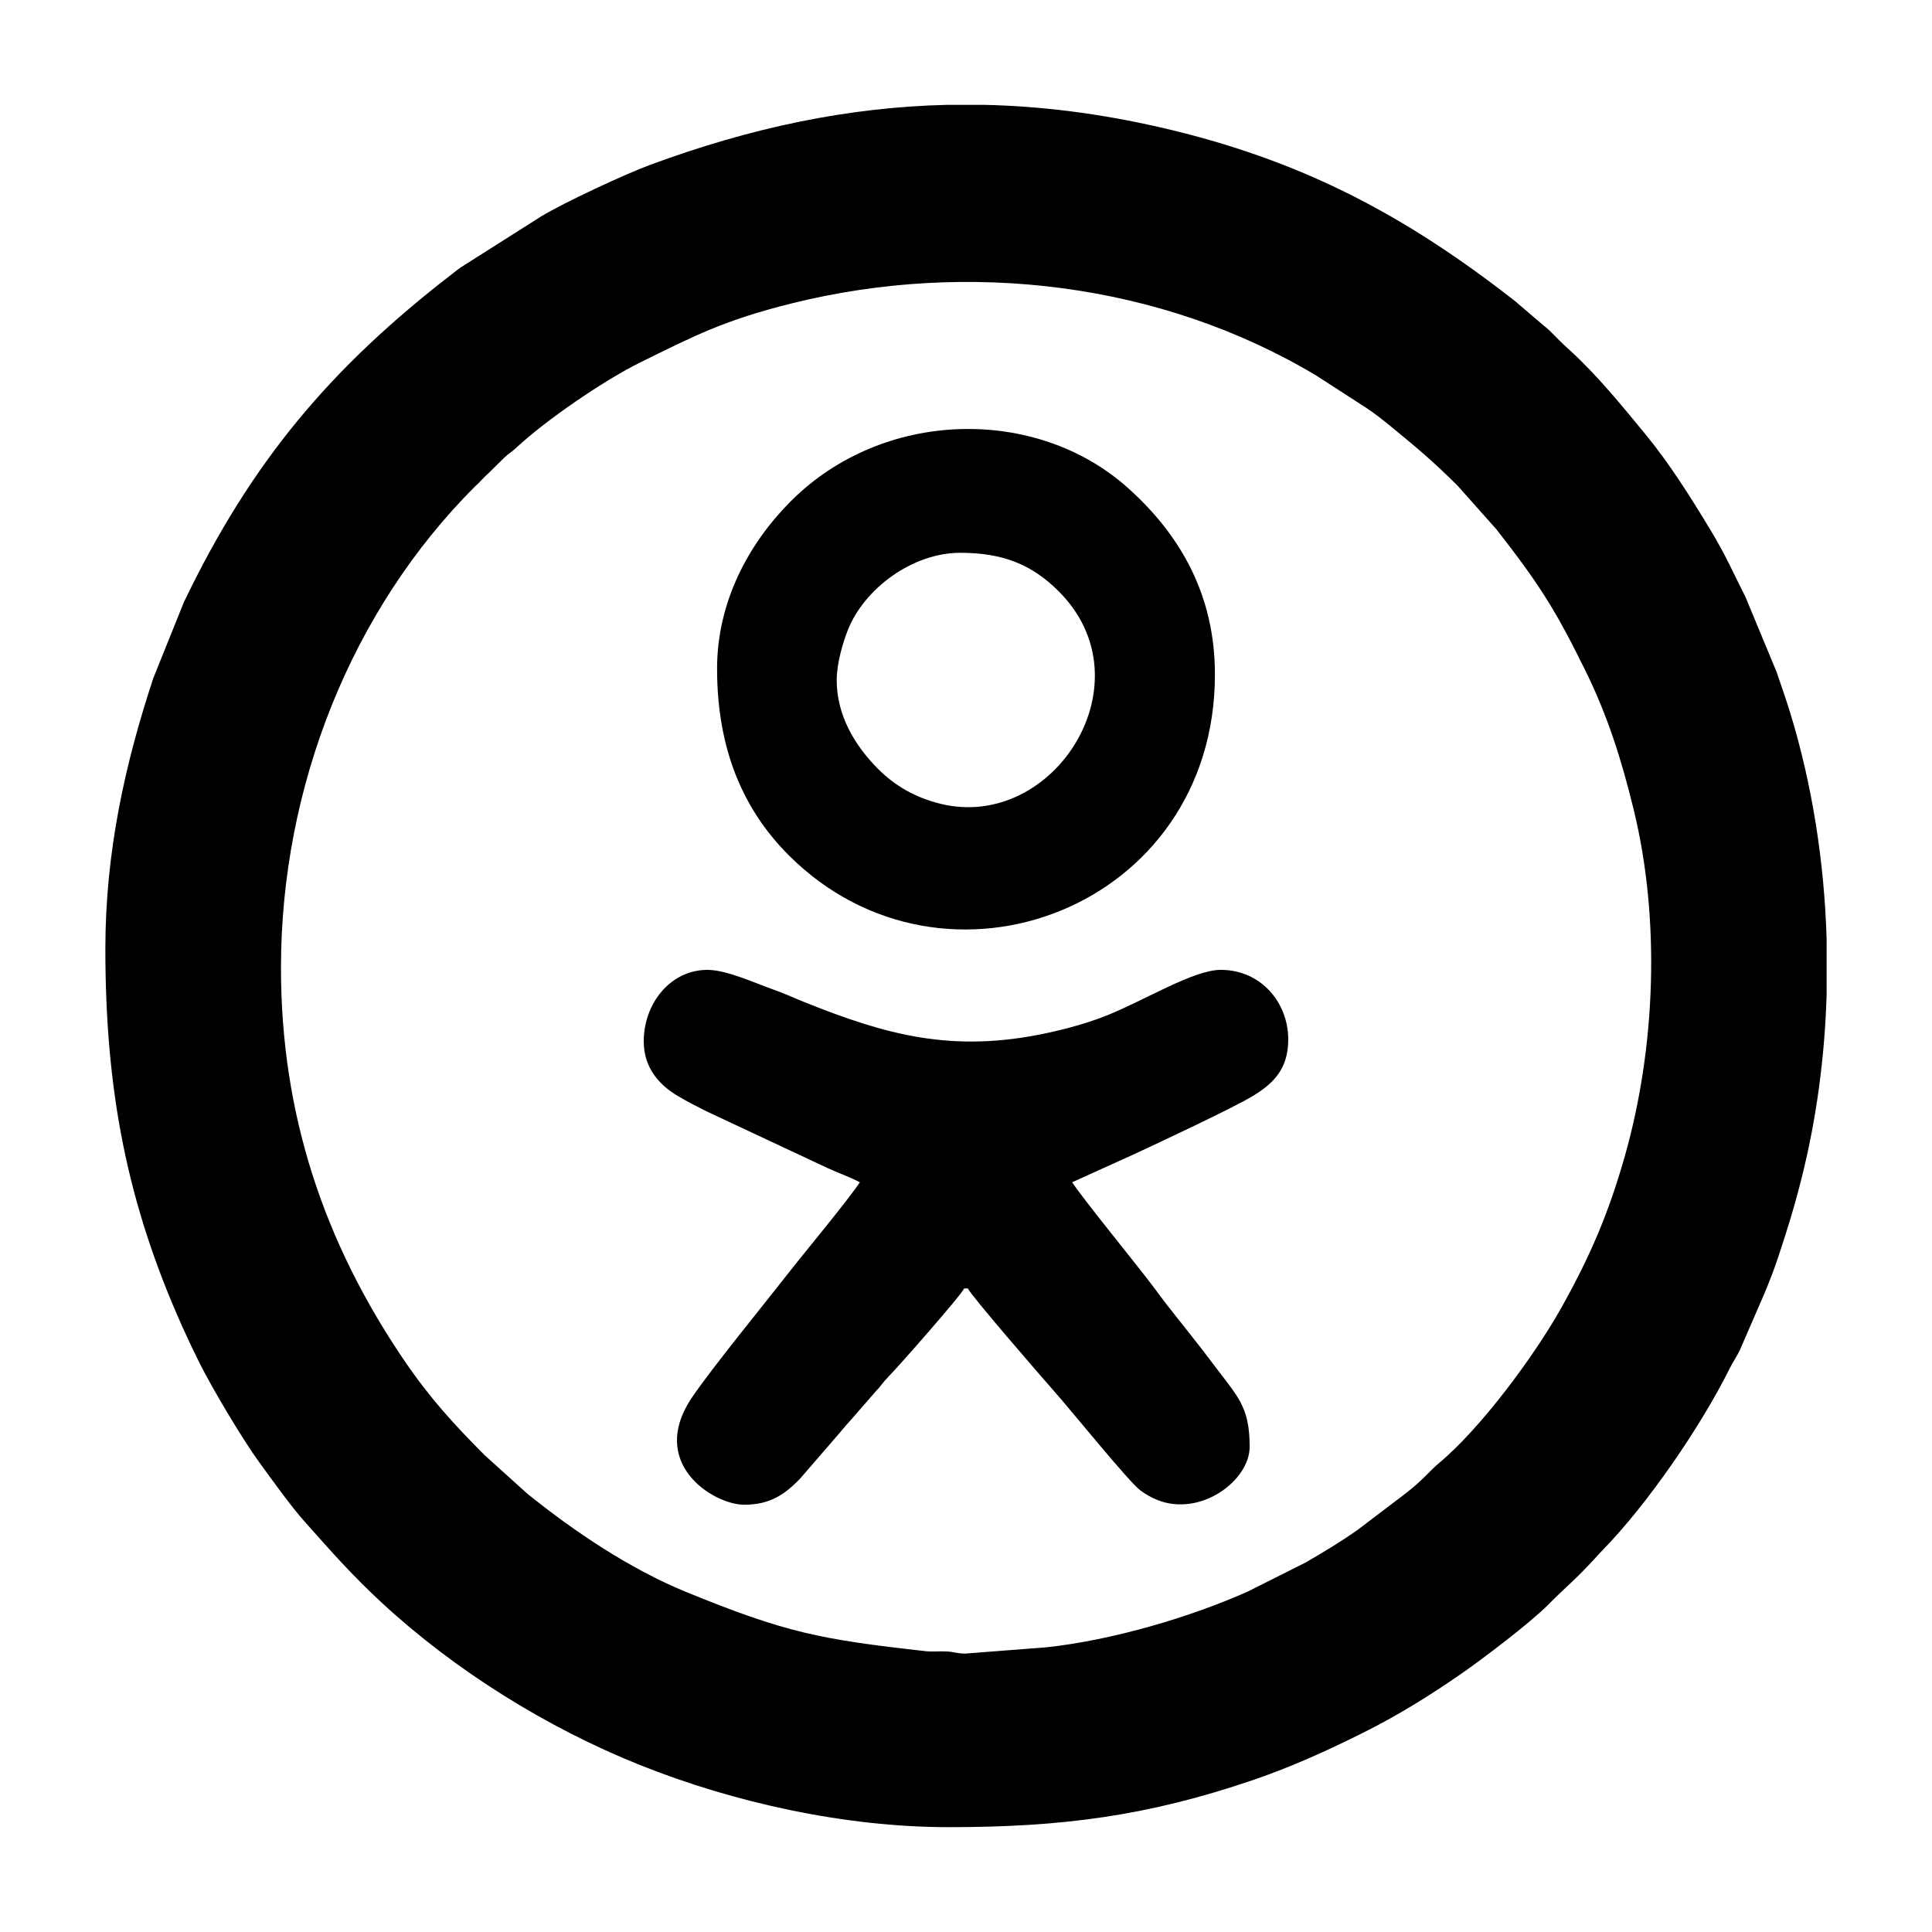 <?xml version="1.0" encoding="UTF-8"?>
<!DOCTYPE svg PUBLIC "-//W3C//DTD SVG 1.1//EN" "http://www.w3.org/Graphics/SVG/1.1/DTD/svg11.dtd">
<!-- Creator: CorelDRAW 2017 -->
<svg xmlns="http://www.w3.org/2000/svg" xml:space="preserve" width="66.146mm" height="66.146mm" version="1.1" style="shape-rendering:geometricPrecision; text-rendering:geometricPrecision; image-rendering:optimizeQuality; fill-rule:evenodd; clip-rule:evenodd"
viewBox="0 0 6614.58 6614.58"
 xmlns:xlink="http://www.w3.org/1999/xlink">
 <defs>
  <style type="text/css">
   <![CDATA[
    .fil0 {fill:white}
   ]]>
  </style>
 </defs>
 <g id="Слой_x0020_1">
  <g id="_1969422385760">
   <path  d="M961.96 3313.91c0,-621.84 242.55,-1227.36 664.62,-1648.7 5.42,-5.41 4.44,-3.95 10.32,-9.51l22.71 -23.55c3.55,-3.55 6.8,-6.36 10.29,-9.54l56.63 -55.71c16.35,-15.75 23.85,-17.91 39.83,-32.87 101.32,-94.87 301.48,-232.1 426.63,-293.66 184.39,-90.7 285.91,-144.14 518.37,-201.88 603.67,-149.95 1264.76,-70.85 1796.24,248.02l172.61 111.54c27.57,18.71 53.26,38.6 79,59.77 93.19,76.62 141.58,116.28 231.11,205.05l133.81 150.37c146.98,188.7 200.57,273.05 303.76,482.71 76.66,155.74 123.86,305.81 165.34,475.8 91.49,374.89 75.77,812.7 -30.25,1186.26 -55.41,195.23 -118.28,341.93 -216.31,517.34 -92.52,165.55 -275.69,413.11 -418.83,532.84 -35.49,29.69 -52.59,55.82 -114.22,103.87l-165.23 125.53c-54.81,38.95 -119.67,78.1 -178.63,112.12l-198.01 99.36c-194.19,86.84 -462.11,166.32 -688.14,190.65l-276.37 21.46c-31.73,0.56 -37.8,-5.63 -65.99,-7.12 -23.86,-1.26 -48,1.71 -71.74,-0.94 -361.21,-40.2 -480.33,-63.47 -821.13,-203.01 -191.8,-78.53 -381.67,-206.19 -542.87,-336.01l-145.9 -131.66c-105.78,-106.09 -188.67,-196.71 -276.08,-325.32 -275.17,-404.83 -421.57,-843.4 -421.57,-1343.21zm2282.74 -2954.98l124.2 0c196.03,4.35 395.45,29.45 601.67,76.69 483.61,110.77 839.06,300.32 1215.85,594.72l96.22 82.21c19.13,14.61 30.12,26.71 47.89,44.63 9.16,9.24 13.84,14.22 23.29,22.97l20.72 18.93c95.24,87.17 178.02,189.33 259.78,288.75 80.3,97.63 154.02,214.51 219.37,322.57 57.91,95.75 78.44,147.49 122.64,234.25l106.6 256.93c14.81,44.81 31.77,91.83 46.19,138.87 75,244.73 116.63,508.75 124.69,774.2l0 191.33c-6.49,212.66 -34.63,423.47 -84.56,623.21 -25.19,100.81 -50.51,182.66 -81.44,275.41 -14.92,44.75 -30.4,84.59 -49.23,129.3l-82.07 188.92c-9.42,20.32 -22.17,37.43 -33.08,59.45 -98.55,198.82 -281.75,467.54 -441.01,629.64 -9.44,9.61 -13.69,14.82 -22.2,24.06 -71.87,78.05 -94.44,92.22 -159.4,157.82 -62.46,63.09 -225.06,186.18 -298.35,236.93 -108.52,75.15 -215.39,141.56 -334.24,201.02 -123.19,61.63 -248.12,118.28 -378.98,162.85 -362.62,123.52 -655.69,161.07 -1041.42,161.07 -354.03,0 -733.72,-83.56 -1056.11,-212.49 -317.45,-126.94 -633.34,-323.32 -884.65,-555.92 -103.93,-96.19 -173.91,-176.53 -264.13,-277.78 -48.31,-54.21 -112.95,-144.8 -157.47,-206.02 -54.01,-74.25 -160.3,-252.02 -203.22,-338.74 -21.52,-43.49 -37.64,-77.21 -57.34,-121.1 -190.79,-425.02 -264.15,-811.89 -264.15,-1295.81 0,-332.38 68.19,-635.93 164.28,-926.38l104.3 -259.22c231.44,-482.46 503.84,-804.77 922.51,-1127.21 10.82,-8.34 12.96,-10.81 25.68,-19.52l275.03 -174.4c79.88,-48.41 288.48,-145.25 372.23,-176.22 344,-127.19 677.82,-198.2 1019.91,-205.92z"/>
   <path  d="M2203.99 3565.11c0,93.52 55.89,151.31 116.77,187.25 35.36,20.88 61.3,34.04 99.05,52.94l413.97 193.95c37.26,17.28 76.63,30.69 110.14,48.44 -44.72,66.83 -185.37,235.03 -244.44,310.71 -85.59,109.65 -260.59,323.6 -329.14,424.26 -155.51,228.33 73.55,369.02 177.19,369.02 90.35,0 139.29,-35.94 190.07,-87.46l128.75 -148.83c16.82,-18.9 25.39,-30.82 42.88,-49.64l89.32 -102.33c18.01,-18.56 23.6,-30.3 42.85,-49.67 33.33,-33.53 254.63,-285.06 259.28,-302.47l13.21 0c4.7,17.62 257.85,309.85 292.39,348.66 62.43,70.16 256.48,311.32 298.18,342.87 16.55,12.51 38.8,25.15 59.33,33.18 147.59,57.76 314.66,-67.29 314.66,-182.63 0,-139.06 -41.2,-171.49 -125.53,-284.26 -52.93,-70.8 -106.79,-136.49 -162.37,-207.72 -14.35,-18.39 -23.52,-31.52 -36.73,-49.19 -62.84,-84.03 -238.31,-297.46 -283.18,-364.5l209.25 -94.72c95.16,-44.12 340.96,-159.37 408.05,-199.86 72.04,-43.48 122.64,-93.24 122.64,-194.61 0,-125.29 -92.83,-237.98 -231.23,-237.98 -92.46,0 -257.67,102.71 -386.94,154.89 -65.37,26.39 -138.82,46.59 -209.22,61.69 -325.04,69.67 -552.46,4.66 -828.96,-106.1 -37.28,-14.93 -65.67,-28.57 -103.44,-41.93 -68.56,-24.25 -163.4,-68.55 -228.79,-68.55 -127.1,0 -218.01,115.64 -218.01,244.59z"/>
   <path  d="M2864.64 2328.92c0,-59.02 22.03,-131.54 38.58,-172.95 56.3,-140.91 220.76,-263.36 384.24,-263.36 146.34,0 245.42,40.24 337.25,131.89 311,310.39 -16.35,821.7 -403.54,727.73 -84.95,-20.62 -156.48,-60.66 -216.15,-120.86 -77.34,-78.04 -140.38,-181.11 -140.38,-302.45zm-409.6 -39.67c0,277.39 90.07,483.87 246.09,639.59 532.51,531.48 1458.4,180.62 1458.4,-619.76 0,-266.46 -113.54,-474.06 -299,-639.53 -314.06,-280.22 -837.27,-269.53 -1152.79,46.22 -145.24,145.35 -252.7,345.51 -252.7,573.48z"/>
  </g>
 </g>
</svg>
